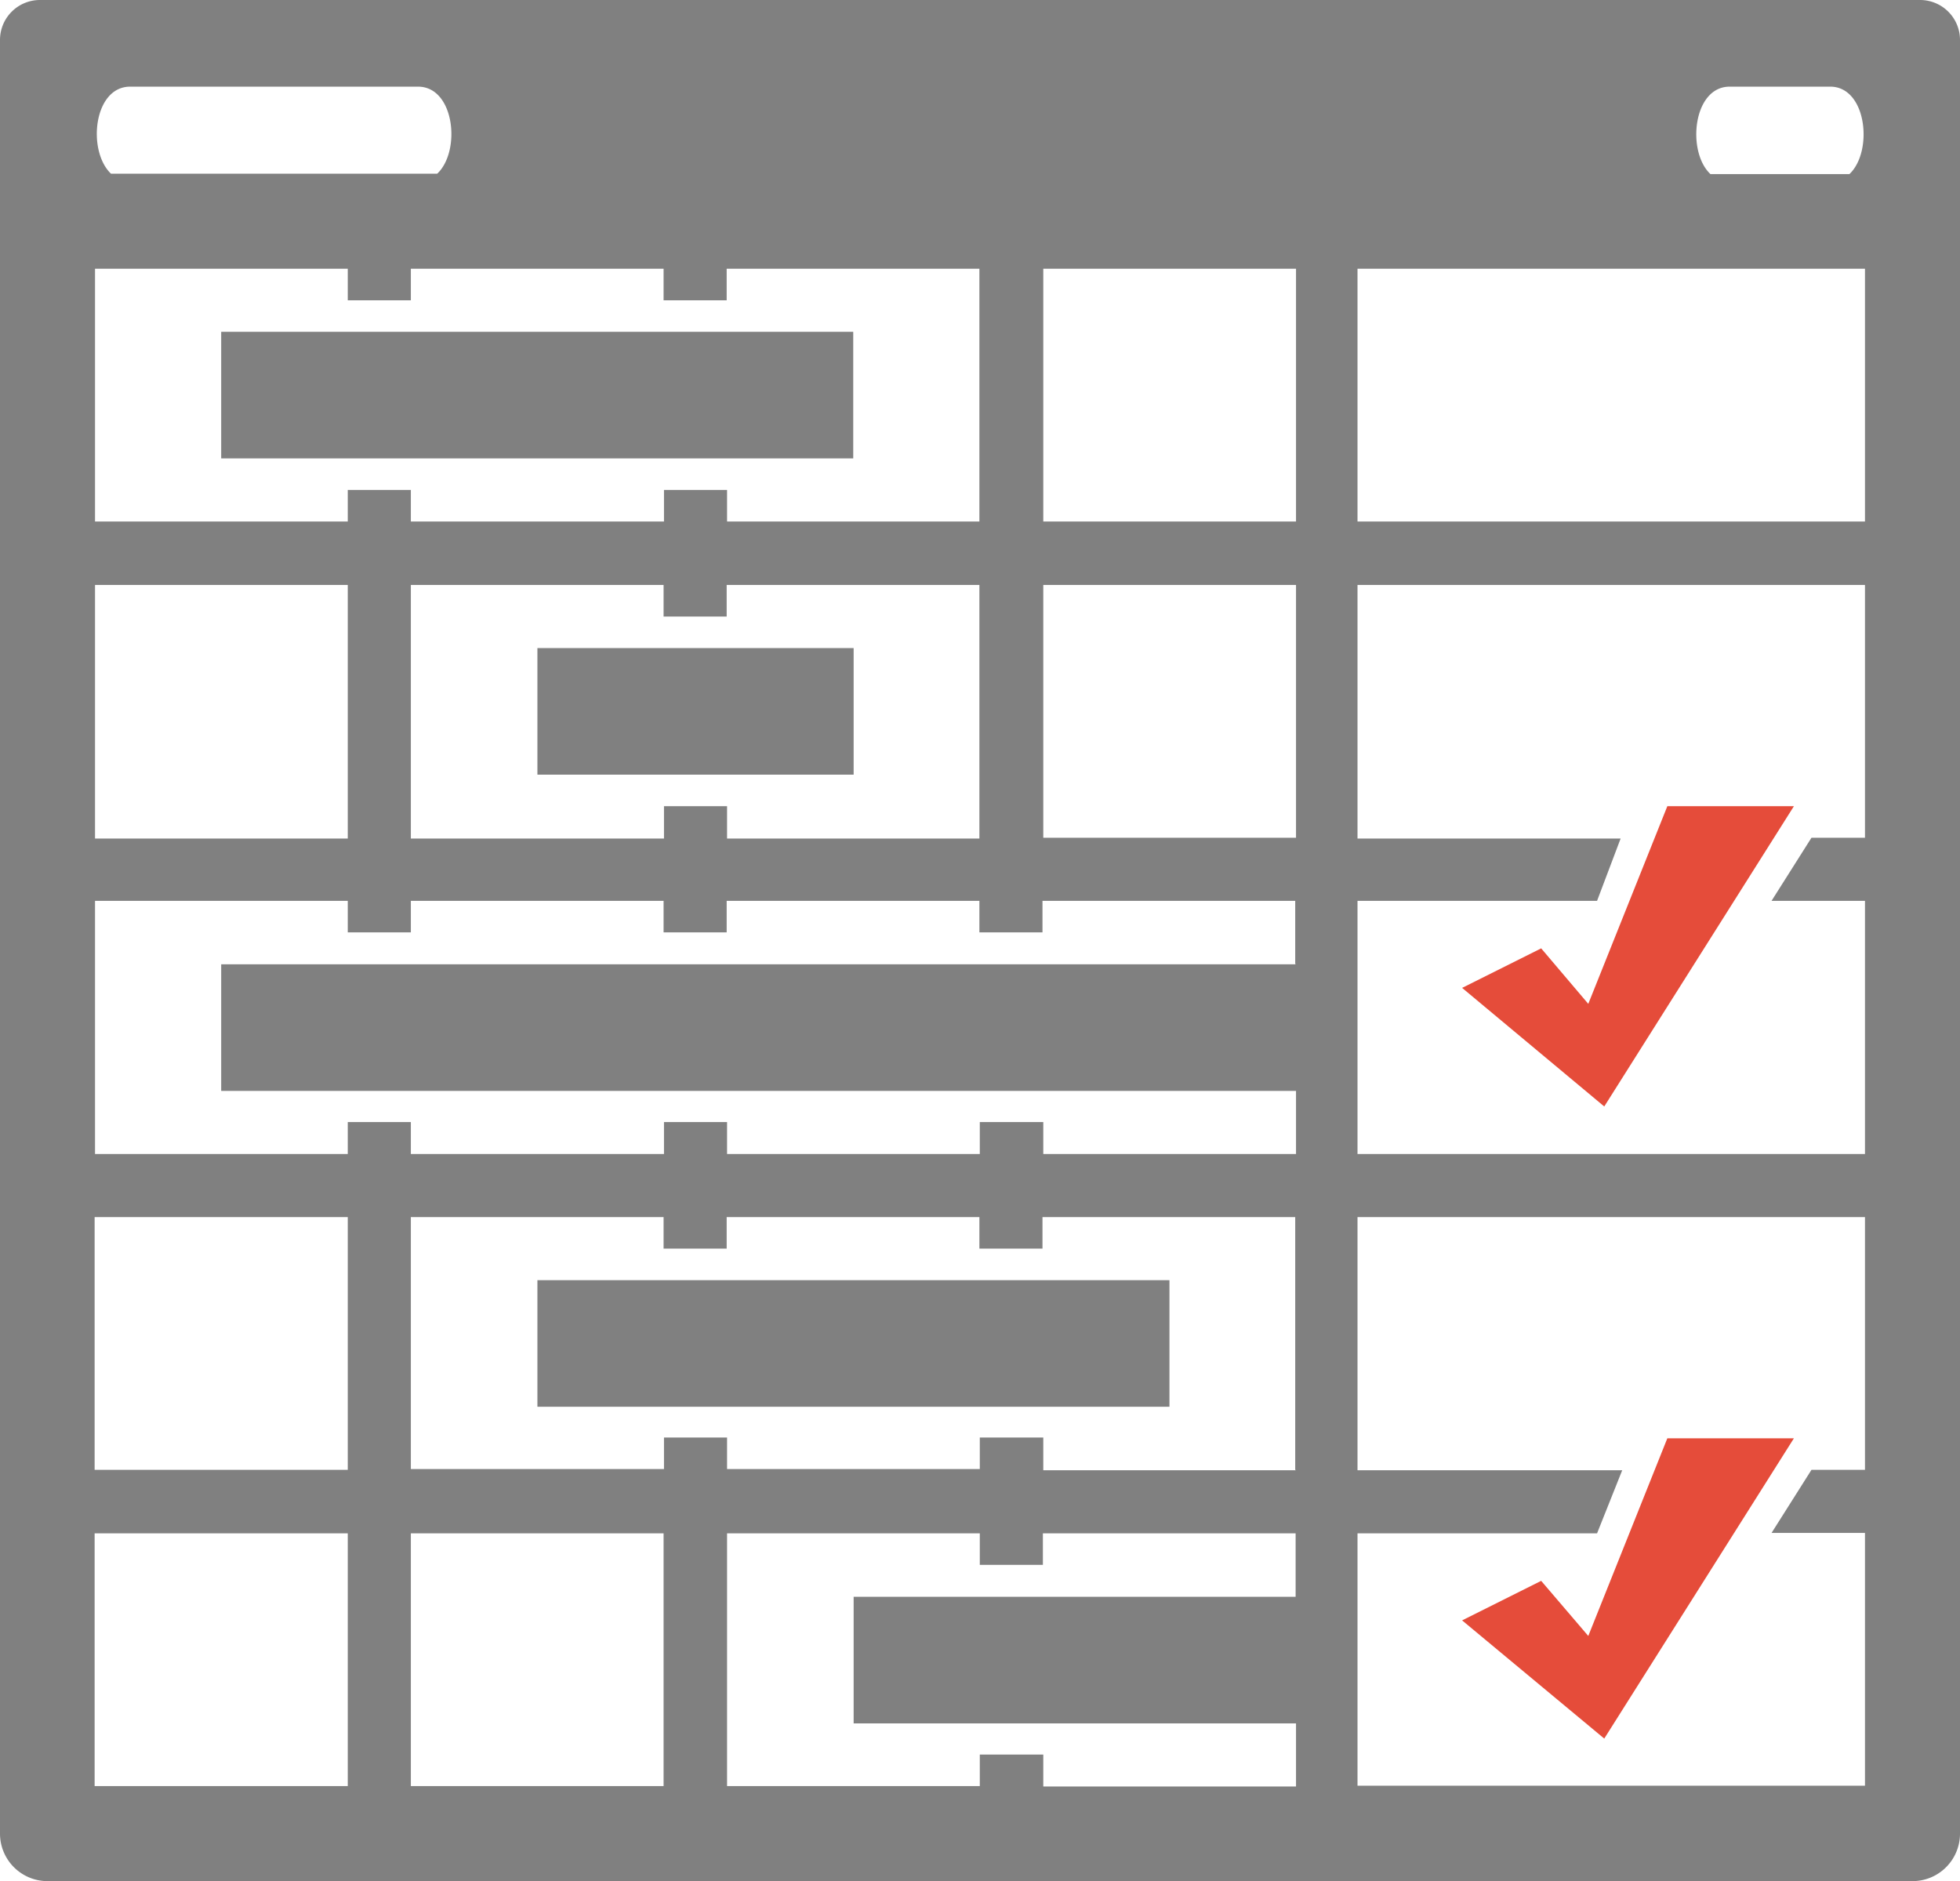 <svg id="Layer_1" data-name="Layer 1" xmlns="http://www.w3.org/2000/svg" xmlns:xlink="http://www.w3.org/1999/xlink" viewBox="0 0 49.09 47.11"><defs><style>.cls-1{fill:none;}.cls-2{clip-path:url(#clip-path);}.cls-3{fill:gray;}.cls-4{fill:#e54c3a;}</style><clipPath id="clip-path"><rect class="cls-1" width="49.09" height="47.11"/></clipPath></defs><title>icons</title><g class="cls-2"><path class="cls-3" d="M46.71,13.06H34V6.73H46.71v6.33Zm0,7.92H45.37l-1,1.58h2.34V28.9H34V22.56H40L40.59,21H34V14.65H46.71V21Zm0,15.83H45.37l-1,1.58h2.34v6.33H34V38.4H40l0.63-1.58H34V30.48H46.71v6.33ZM32.46,13.06H26.13V6.73h6.33v6.33Zm0,7.92H26.13V14.65h6.33V21Zm0,3.17H5.54v3.17H32.46V28.9H26.13V28.1H24.54V28.9H18.21V28.1H16.63V28.9H10.29V28.1H8.71V28.9H2.38V22.56H8.71v0.79h1.58V22.56h6.33v0.79h1.58V22.56h6.33v0.79h1.58V22.56h6.33v1.58Zm0,12.67H26.13V36H24.54v0.79H18.21V36H16.63v0.79H10.29V30.48h6.33v0.79h1.58V30.48h6.33v0.79h1.58V30.48h6.33v6.33Zm0,3.17H21.38v3.17H32.46v1.58H26.13V43.94H24.54v0.79H18.21V38.4h6.33v0.79h1.58V38.4h6.33V40ZM16.63,44.73H10.29V38.4h6.33v6.33ZM8.71,36.81H2.37V30.48H8.71v6.33Zm0,7.92H2.37V38.4H8.71v6.33ZM2.38,14.65H8.71V21H2.38V14.65Zm14.25,5.54V21H10.29V14.65h6.33v0.79h1.58V14.65h6.33V21H18.21V20.19H16.63ZM2.38,6.73H8.71V7.52h1.58V6.73h6.33V7.52h1.58V6.73h6.33v6.33H18.21V12.27H16.63v0.79H10.29V12.27H8.71v0.79H2.38V6.73ZM3.26,2.17h7.21c0.92,0,1.08,1.62.48,2.18H2.78c-0.6-.57-0.44-2.18.48-2.18m40.06,0h2.52c0.92,0,1.08,1.63.48,2.19H42.84c-0.6-.56-0.44-2.19.48-2.19M48.07,0H1A1,1,0,0,0,0,1V5.5s0,0,0,0V45.92a1.19,1.19,0,0,0,1.19,1.19H47.9a1.19,1.19,0,0,0,1.19-1.19V1a1,1,0,0,0-1-1"/></g><rect class="cls-3" x="5.54" y="8.31" width="15.83" height="3.17"/><rect class="cls-3" x="13.46" y="16.23" width="7.92" height="3.17"/><rect class="cls-3" x="13.46" y="32.06" width="15.83" height="3.17"/><polygon class="cls-4" points="38.6 23.75 36.62 24.74 40.18 27.71 44.93 20.19 41.76 20.19 39.78 25.14 38.6 23.75"/><polygon class="cls-4" points="38.6 39.59 36.62 40.58 40.18 43.54 44.93 36.02 41.76 36.02 39.78 40.97 38.6 39.59"/></svg>